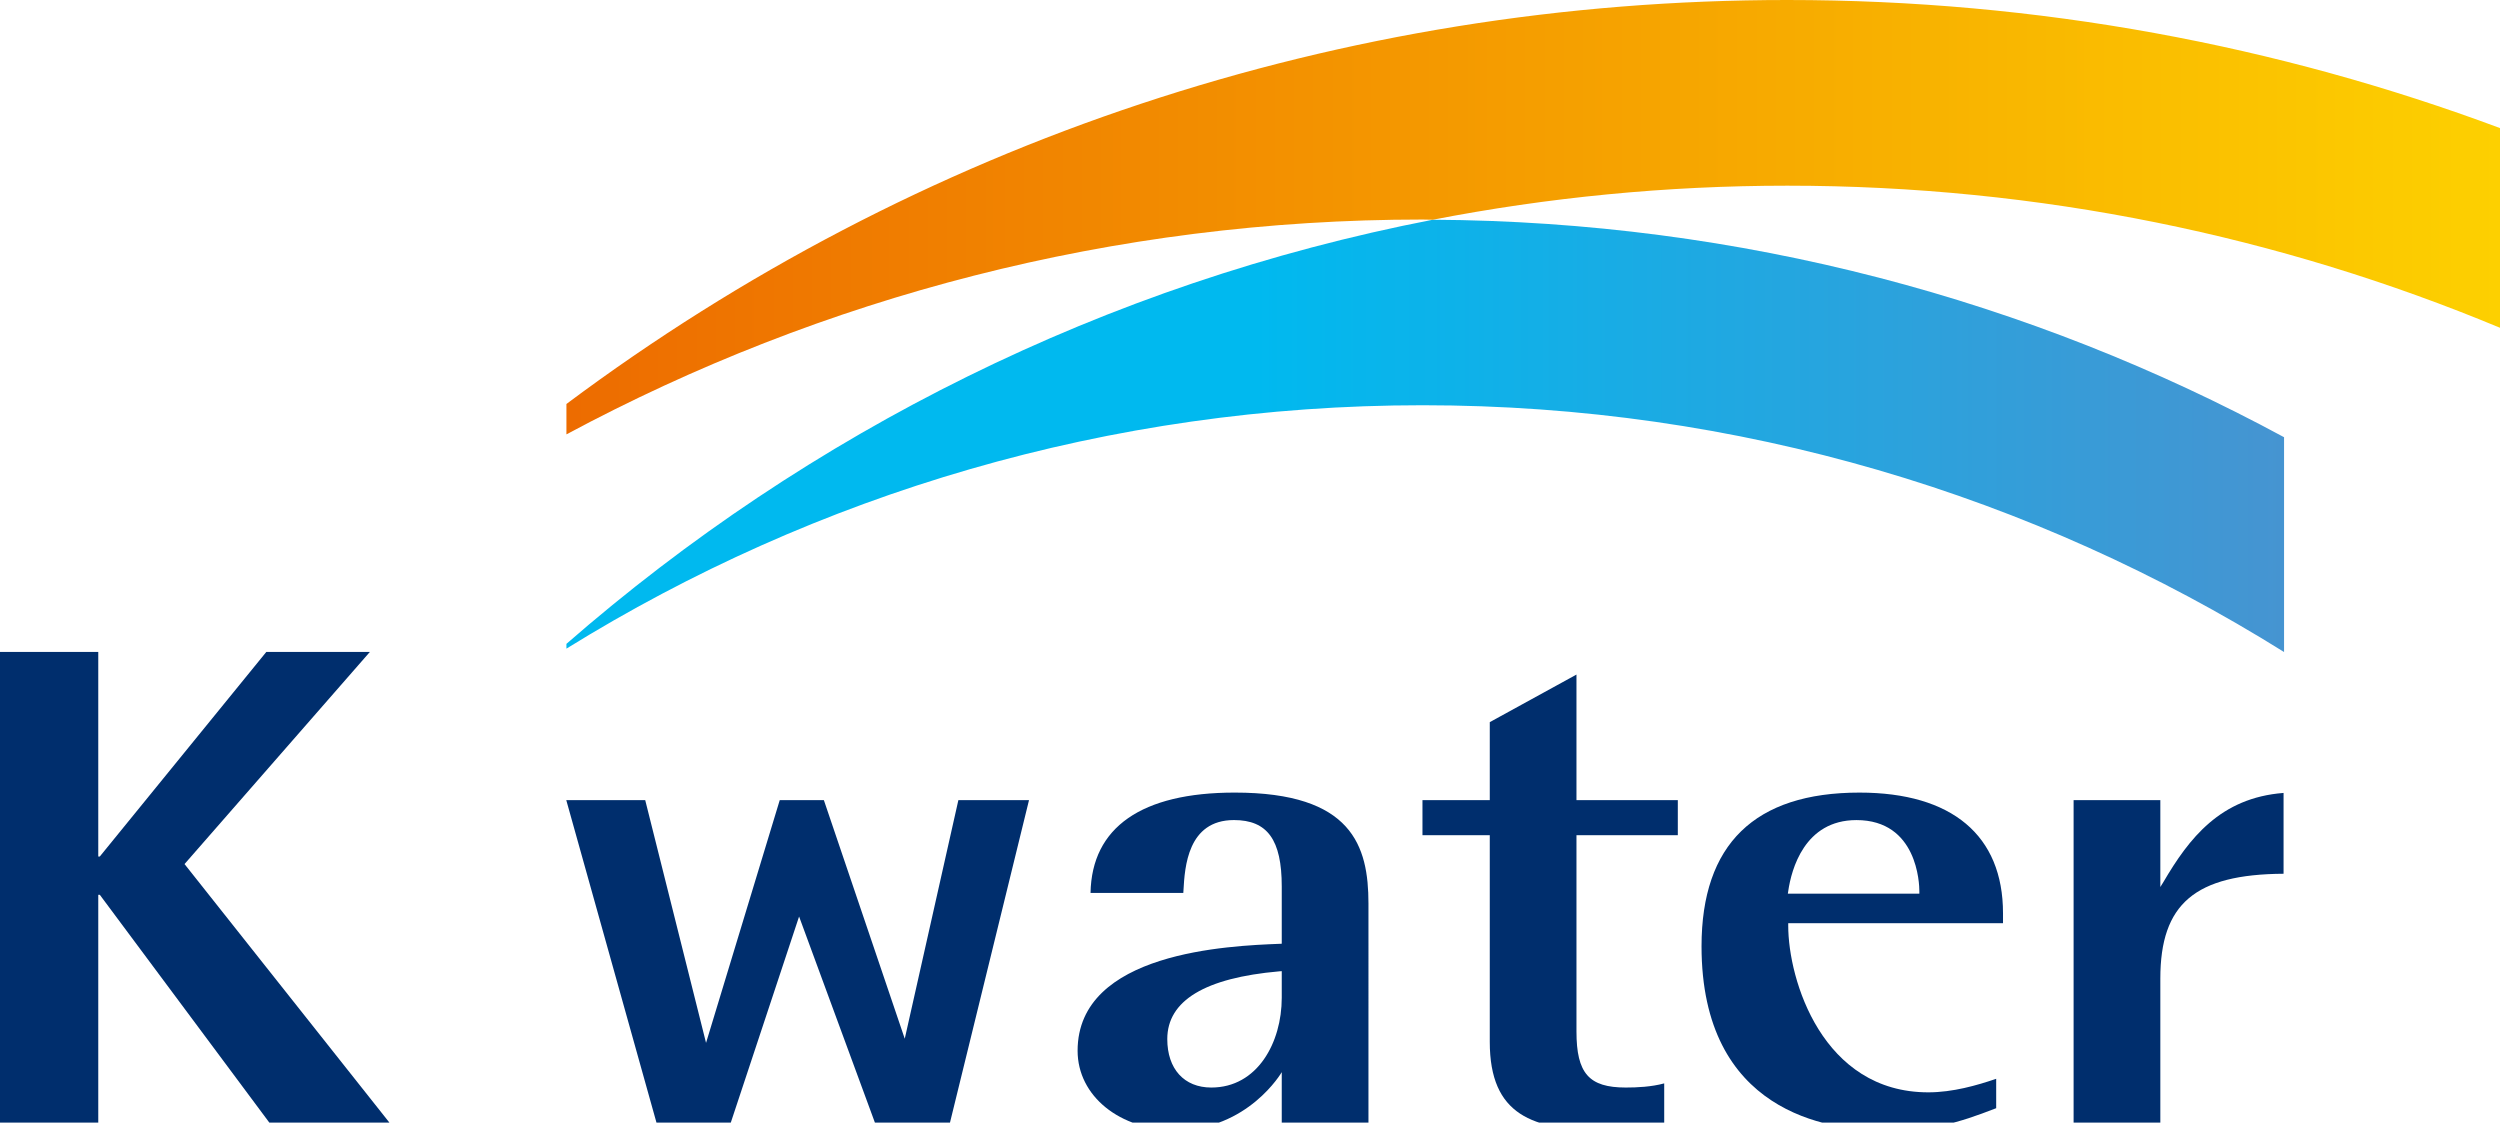 <?xml version="1.0" encoding="utf-8"?>
<!-- Generator: Adobe Illustrator 16.0.0, SVG Export Plug-In . SVG Version: 6.00 Build 0)  -->
<!DOCTYPE svg PUBLIC "-//W3C//DTD SVG 1.1//EN" "http://www.w3.org/Graphics/SVG/1.1/DTD/svg11.dtd">
<svg version="1.1" id="레이어_1" xmlns="http://www.w3.org/2000/svg" xmlns:xlink="http://www.w3.org/1999/xlink" x="0px"
	 y="0px" width="116.189px" height="52.173px" viewBox="0 0 116.189 52.173" enable-background="new 0 0 116.189 52.173"
	 xml:space="preserve">
<g>
	<polygon fill="#002E6D" points="0,30.298 4.567,30.298 4.567,39.807 4.638,39.807 12.378,30.298 17.191,30.298 8.576,40.158 
		18.098,52.173 12.517,52.173 4.638,41.585 4.567,41.585 4.567,52.173 0,52.173 	"/>
	<path fill="#002E6D" d="M44.541,37.187c-0.038,0.171-2.492,11.088-2.492,11.088s-3.708-10.939-3.759-11.088h-2.051
		c-0.047,0.155-3.425,11.281-3.425,11.281s-2.786-11.115-2.827-11.281h-3.669c0.079,0.277,4.147,14.826,4.192,14.987h3.454
		c0.051-0.152,3.174-9.578,3.174-9.578s3.47,9.433,3.524,9.578h3.489c0.042-0.167,3.606-14.717,3.673-14.987H44.541z"/>
	<path fill="#002E6D" d="M59.57,49.829v2.345h4.03V41.996c0-2.681-0.753-5.16-6.214-5.16c-4.333,0-6.647,1.613-6.703,4.664h4.312
		c0.004-0.064,0.008-0.131,0.008-0.131c0.06-1.056,0.187-3.256,2.346-3.256c1.558,0,2.221,0.922,2.221,3.084v2.664l-0.105,0.004
		c-2.322,0.092-9.383,0.371-9.383,4.969c0,2.105,1.961,3.691,4.562,3.691C58.01,52.525,59.57,49.829,59.57,49.829 M56.297,50.544
		c-1.264,0-2.047-0.864-2.047-2.253c0-1.785,1.75-2.843,5.199-3.147l0.121-0.009v1.239C59.57,48.445,58.446,50.544,56.297,50.544"/>
	<path fill="#002E6D" d="M74.468,52.525c0.943,0,1.874-0.088,2.86-0.182l0.017-0.001v-1.991c-0.598,0.163-1.261,0.193-1.787,0.193
		c-1.711,0-2.291-0.657-2.291-2.606v-9.122h4.71v-1.629h-4.71v-5.836c-0.301,0.166-3.922,2.152-4.029,2.211v3.625H66.11v1.629h3.128
		v9.602C69.238,51.839,71.239,52.525,74.468,52.525"/>
	<path fill="#002E6D" d="M87.474,52.526c2.393,0,3.426-0.297,5.3-1.022v-1.366c-0.89,0.304-2.019,0.629-3.155,0.629
		c-4.919,0-6.51-5.22-6.51-7.749v-0.111h9.982v-0.463c0-3.616-2.37-5.608-6.671-5.608c-4.871,0-7.34,2.403-7.34,7.142
		C79.08,51.692,84.95,52.526,87.474,52.526 M83.111,41.404c0.145-0.989,0.749-3.29,3.167-3.29c2.842,0,2.925,2.969,2.925,3.308
		v0.111h-6.112L83.111,41.404z"/>
	<path fill="#002E6D" d="M106.13,40.608v-3.756c-2.943,0.227-4.393,2.11-5.581,4.136l-0.146,0.237v-4.038h-4.031v14.987h4.031
		v-6.695C100.403,42.005,102.012,40.633,106.13,40.608"/>
	<g>
		<defs>
			<path id="SVGID_1_" d="M26.325,29.924v0.222c11.571-7.168,25.205-11.312,39.79-11.312c14.69,0,28.413,4.205,40.038,11.469V20.32
				c-11.788-6.379-25.26-10.028-39.562-10.108C51.376,13.162,37.572,20.111,26.325,29.924"/>
		</defs>
		<clipPath id="SVGID_2_">
			<use xlink:href="#SVGID_1_"  overflow="visible"/>
		</clipPath>
		
			<linearGradient id="SVGID_3_" gradientUnits="userSpaceOnUse" x1="398.494" y1="927.099" x2="399.494" y2="927.099" gradientTransform="matrix(79.829 0 0 -79.829 -31784.875 74029.25)">
			<stop  offset="0" style="stop-color:#00B9EF"/>
			<stop  offset="0.4" style="stop-color:#00B9EF"/>
			<stop  offset="1" style="stop-color:#4694D1"/>
		</linearGradient>
		<rect x="26.325" y="10.212" clip-path="url(#SVGID_2_)" fill="url(#SVGID_3_)" width="79.828" height="20.091"/>
	</g>
	<g>
		<defs>
			<path id="SVGID_4_" d="M26.325,18.775v1.413c11.863-6.367,25.411-9.985,39.79-9.985c0.16,0,0.319,0.008,0.476,0.009
				C71.928,9.176,77.436,8.63,83.068,8.63c11.729,0,22.914,2.352,33.121,6.604V5.953C105.871,2.104,94.711,0,83.068,0
				C62.343,0,42.635,6.591,26.325,18.775"/>
		</defs>
		<clipPath id="SVGID_5_">
			<use xlink:href="#SVGID_4_"  overflow="visible"/>
		</clipPath>
		
			<linearGradient id="SVGID_6_" gradientUnits="userSpaceOnUse" x1="399.108" y1="926.53" x2="400.108" y2="926.53" gradientTransform="matrix(89.865 0 0 -89.865 -35839.375 83272.375)">
			<stop  offset="0" style="stop-color:#ED6C00"/>
			<stop  offset="1" style="stop-color:#FDD000"/>
		</linearGradient>
		<rect x="26.325" clip-path="url(#SVGID_5_)" fill="url(#SVGID_6_)" width="89.865" height="20.188"/>
	</g>
</g>
</svg>
